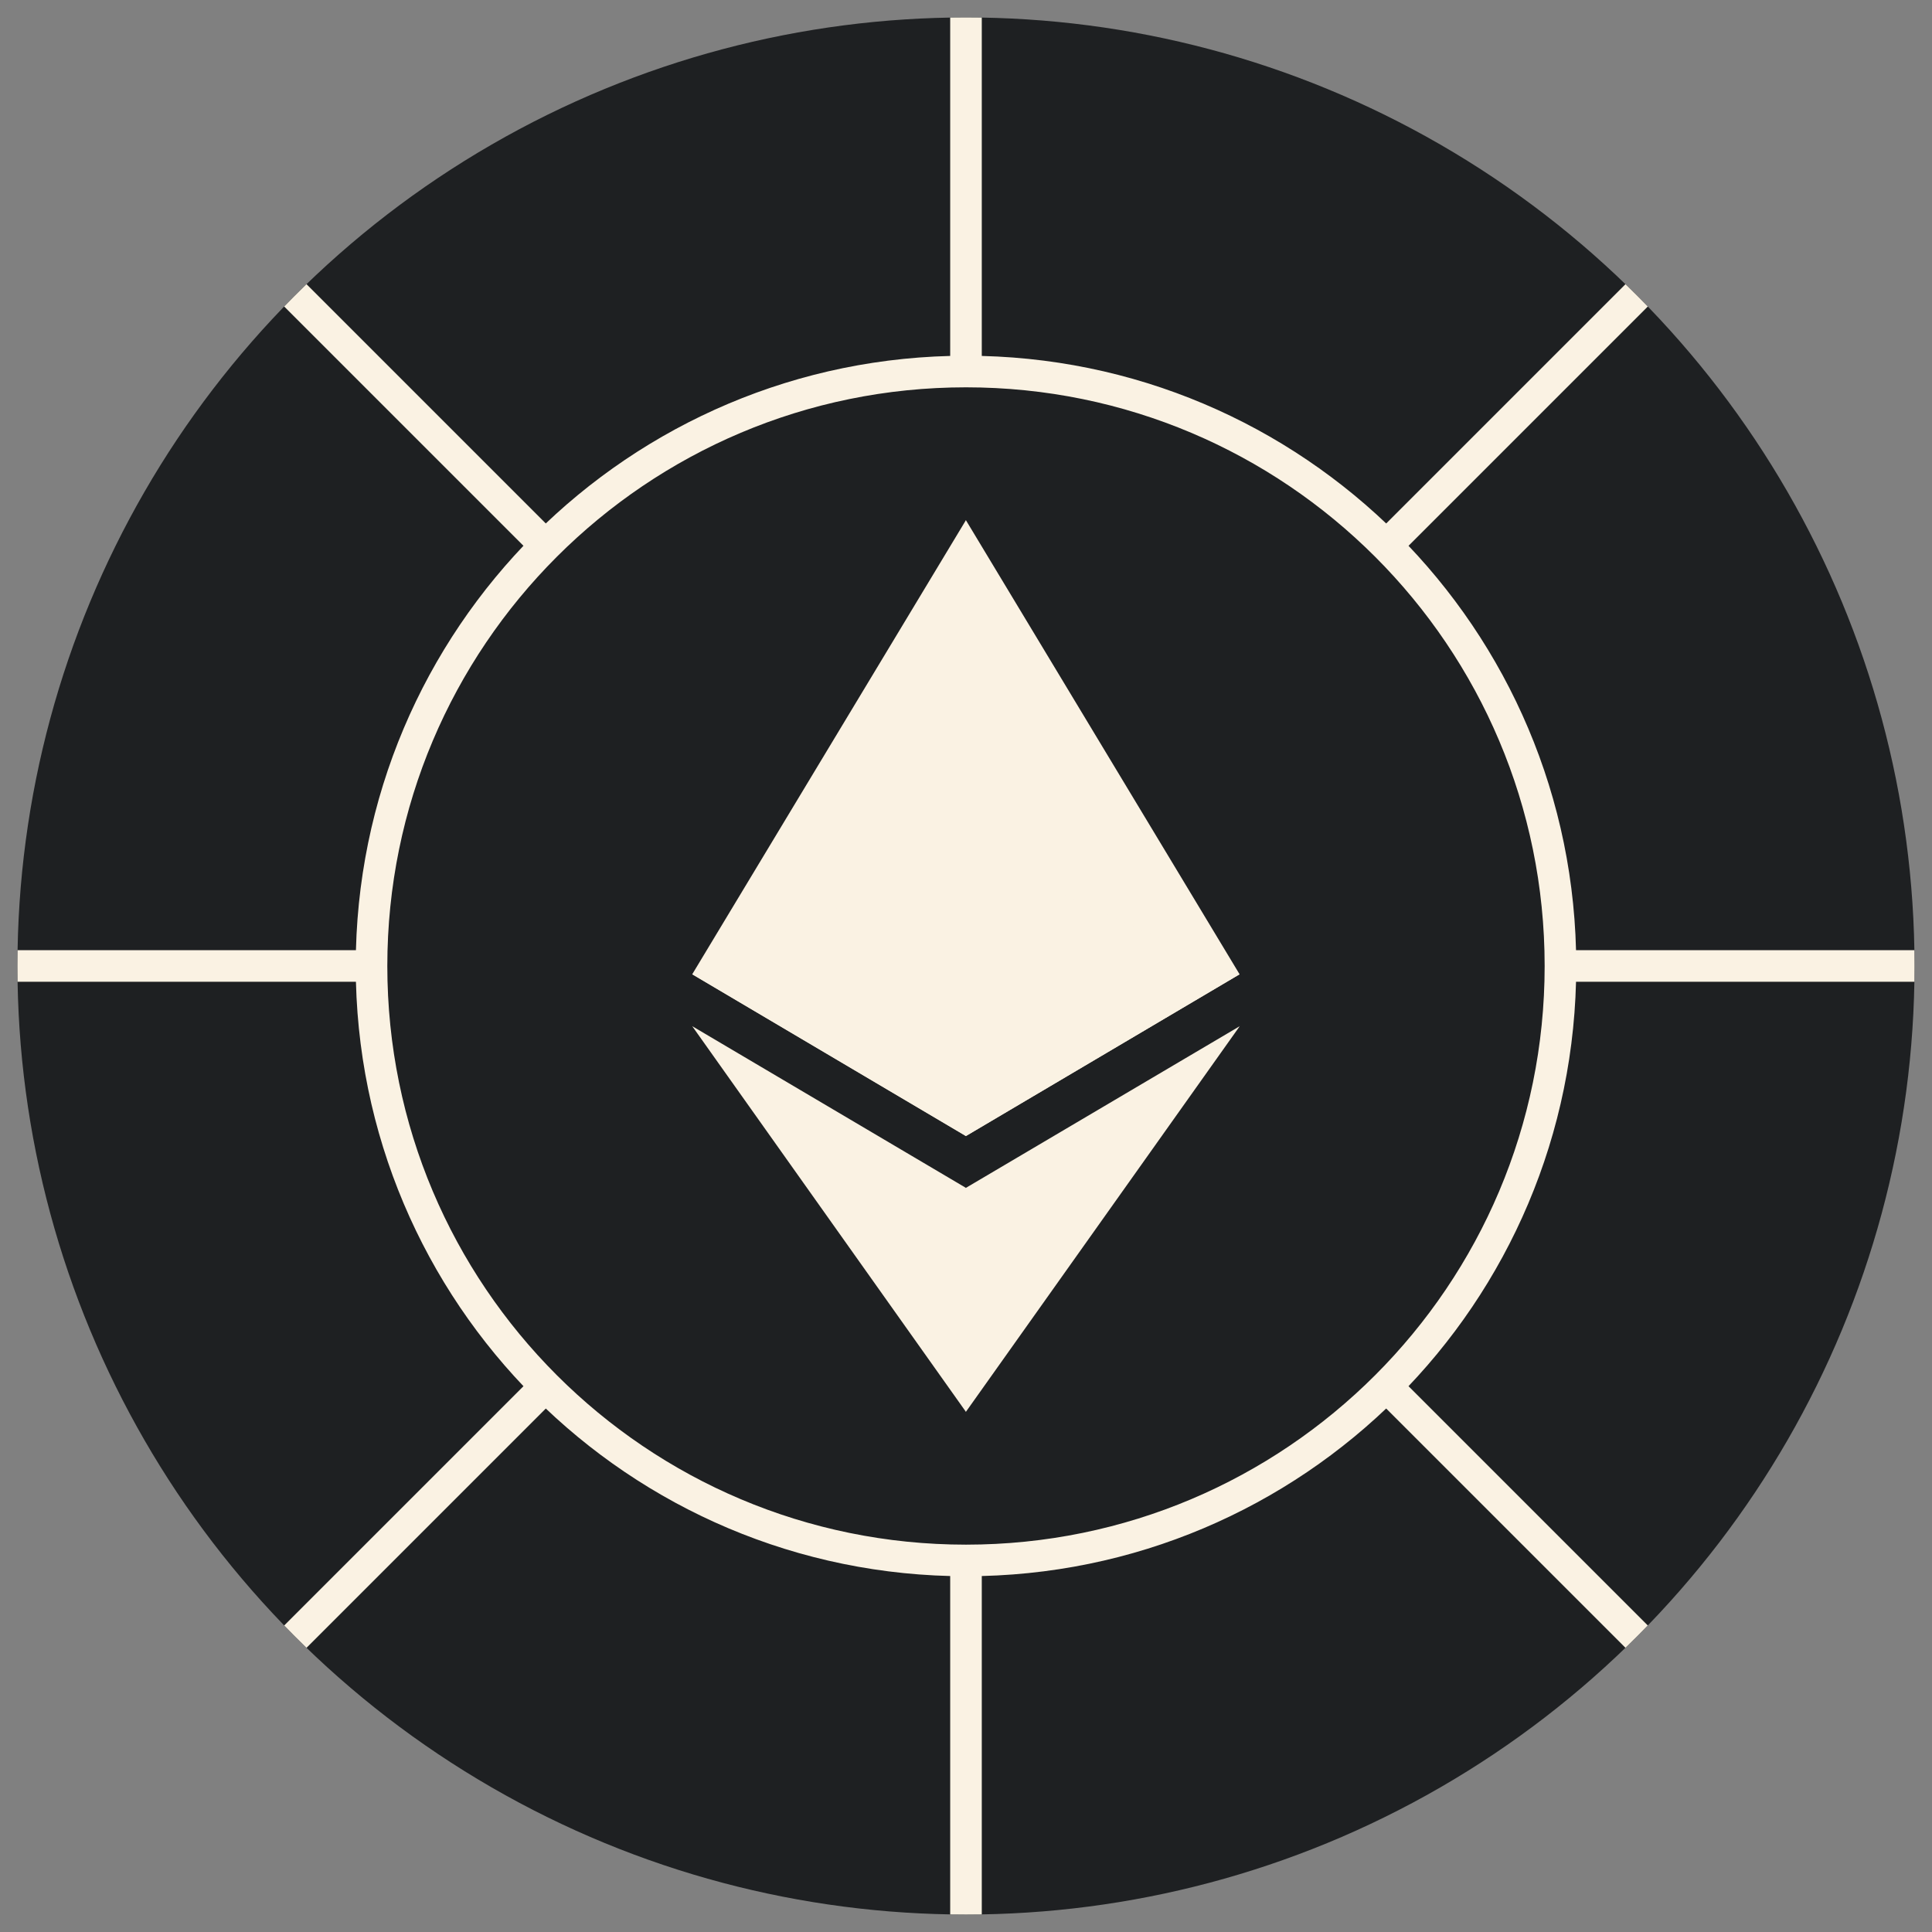 <?xml version="1.0" encoding="UTF-8"?><svg id="a" xmlns="http://www.w3.org/2000/svg" width="734.05" height="734.05" xmlns:xlink="http://www.w3.org/1999/xlink" viewBox="0 0 734.05 734.05"><rect x="0" y="0" width="734.05" height="734.05" fill="#808080" stroke="none"/><defs><clipPath id="b"><circle cx="367.02" cy="367.02" r="360.39" fill="none"/></clipPath></defs><circle cx="367.02" cy="367.02" r="360.39" fill="#1e2022"/><g clip-path="url(#b)"><path d="M107.5,626.55l96.82-96.82M626.55,107.5l-98.5,98.5M107.5,107.5l99.82,99.82m419.23,419.23l-99.82-99.82M367.02,0V141.16m0,451.72v141.16M0,367.02H141.16m592.88,0h-141.16m-225.86-225.86c-124.74,0-225.86,101.12-225.86,225.86s101.12,225.86,225.86,225.86,225.86-101.12,225.86-225.86-101.12-225.86-225.86-225.86Z" fill="none" stroke="#faf2e3" stroke-miterlimit="10" stroke-width="12"/></g><g><path d="M366.99,197.64l-2.27,7.72v224l2.27,2.27,103.98-61.46-103.98-172.53Z" fill="#faf2e3"/><path d="M366.99,197.64l-103.98,172.53,103.98,61.46V197.64Z" fill="#faf2e3"/><path d="M366.99,451.32l-1.28,1.56v79.79l1.28,3.74,104.04-146.52-104.04,61.43Z" fill="#faf2e3"/><path d="M366.99,536.41v-85.09l-103.98-61.43,103.98,146.52Z" fill="#faf2e3"/><path d="M366.99,431.63l103.98-61.46-103.98-47.26v108.72Z" fill="#faf2e3"/><path d="M263.01,370.16l103.98,61.46v-108.72l-103.98,47.26Z" fill="#faf2e3"/></g></svg>